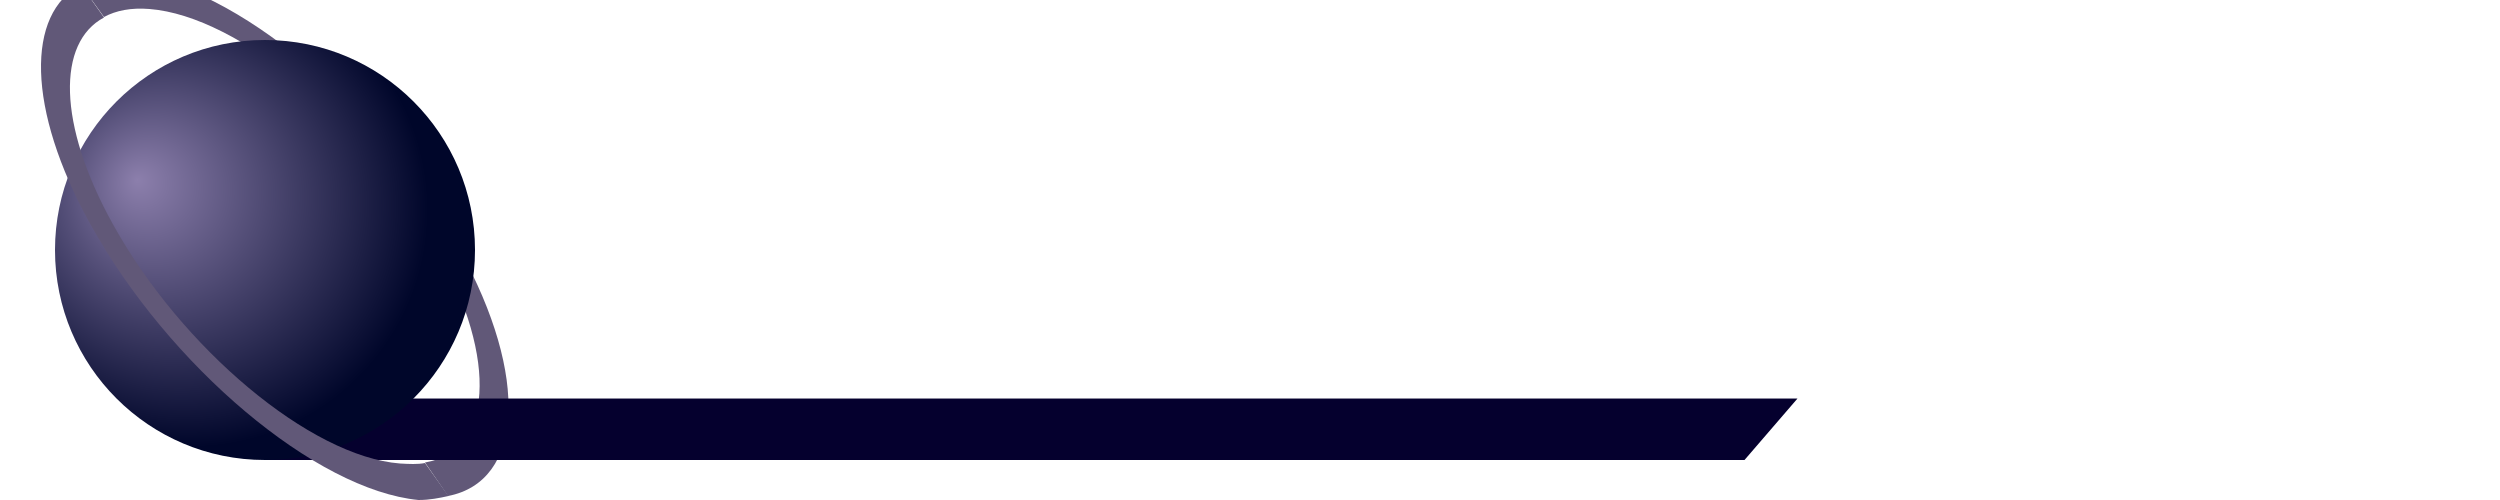 <?xml version="1.0" encoding="utf-8"?>
<!-- Generator: Adobe Illustrator 19.2.1, SVG Export Plug-In . SVG Version: 6.00 Build 0)  -->
<svg version="1.1" xmlns="http://www.w3.org/2000/svg" xmlns:xlink="http://www.w3.org/1999/xlink" x="0px" y="0px"
	 viewBox="0 0 500 100" style="enable-background:new 0 0 500 100;" xml:space="preserve">
<style type="text/css">
	.st0{fill:#615878;}
	.st1{fill:#05002E;}
	.st2{fill:url(#SVGID_1_);}
	.st3{fill:none;}
	.st4{display:none;}
	.st5{display:inline;fill:#E6E6E6;stroke:#000000;stroke-width:4;stroke-miterlimit:10;}
	.st6{display:inline;fill:none;}
	.st7{display:inline;fill:#AA0009;}
	.st8{font-family:'Eboracum';}
	.st9{font-size:72px;}
</style>
<g id="Layer_1">
	<path class="st0" d="M16.2-3l4.6,6.4c2.4-1.3,5.4-1.9,9.1-1.6c17.9,1.4,43.7,22.9,57.5,47.9c12.4,22.5,11,40.5-2.4,42.8l4.6,6.7
		c15-2.9,16.4-23.8,2.3-49.3C76.2,21.3,46.8-3,26.3-5h0C22.3-5,18.9-4.4,16.2-3z"/>
	<polygon class="st1" points="359.5,79.7 53,79.7 53,92 348.9,92 	"/>
	<radialGradient id="SVGID_1_" cx="38.25" cy="42" r="47.403" fx="27.457" fy="36.03" gradientUnits="userSpaceOnUse">
		<stop  offset="0" style="stop-color:#8C7FAC"/>
		<stop  offset="1" style="stop-color:#00062A"/>
	</radialGradient>
	<circle class="st2" cx="53" cy="50" r="42"/>
	<path class="st3" d="M18,44.2C5.3,21.3,5.2,2.6,16.2-3l-1.9-2.6l-25-2L46.6,96.1l37,2.9C63.2,97.5,33.8,72.9,18,44.2z"/>
	<path class="st3" d="M26.3-4.7l-12-0.9L16.2-3C18.9-4.4,22.3-5.1,26.3-4.7z"/>
	<path class="st3" d="M22.5,44.6c13.8,25,39.6,46.5,57.5,47.9c1.8,0.1,3.5,0.1,5-0.2L20.9,3.4C11.4,8.5,11.5,24.7,22.5,44.6z"/>
	<path class="st3" d="M87.5,49.7C73.7,24.7,47.8,3.2,29.9,1.8c-3.6-0.3-6.7,0.3-9.1,1.6L85,92.3C98.4,90,99.9,72.2,87.5,49.7z"/>
	<path class="st3" d="M83.7,99.1l6.6,0.5l-0.6-0.8C87.9,99.1,85.9,99.2,83.7,99.1z"/>
	<path class="st3" d="M63.4-1.8l-37-2.9C46.8-3.1,76.2,21.5,92,50.1c14.1,25.5,12.6,45.7-2.3,48.7l0.6,0.8l30.4,2.4L63.4-1.8z"/>
	<path class="st0" d="M89.7,99.2L85,92.6c-1.5,0.3-3.2,0.2-5,0.1c-17.9-1.4-43.7-23-57.5-48c-11-19.9-11.1-36.2-1.7-41.2L16.2-3
		C5.2,2.6,5.3,21.8,18,44.7C33.8,73.3,63.2,98,83.7,100h0C85.9,100,87.9,99.6,89.7,99.2z"/>
</g>
</svg>
